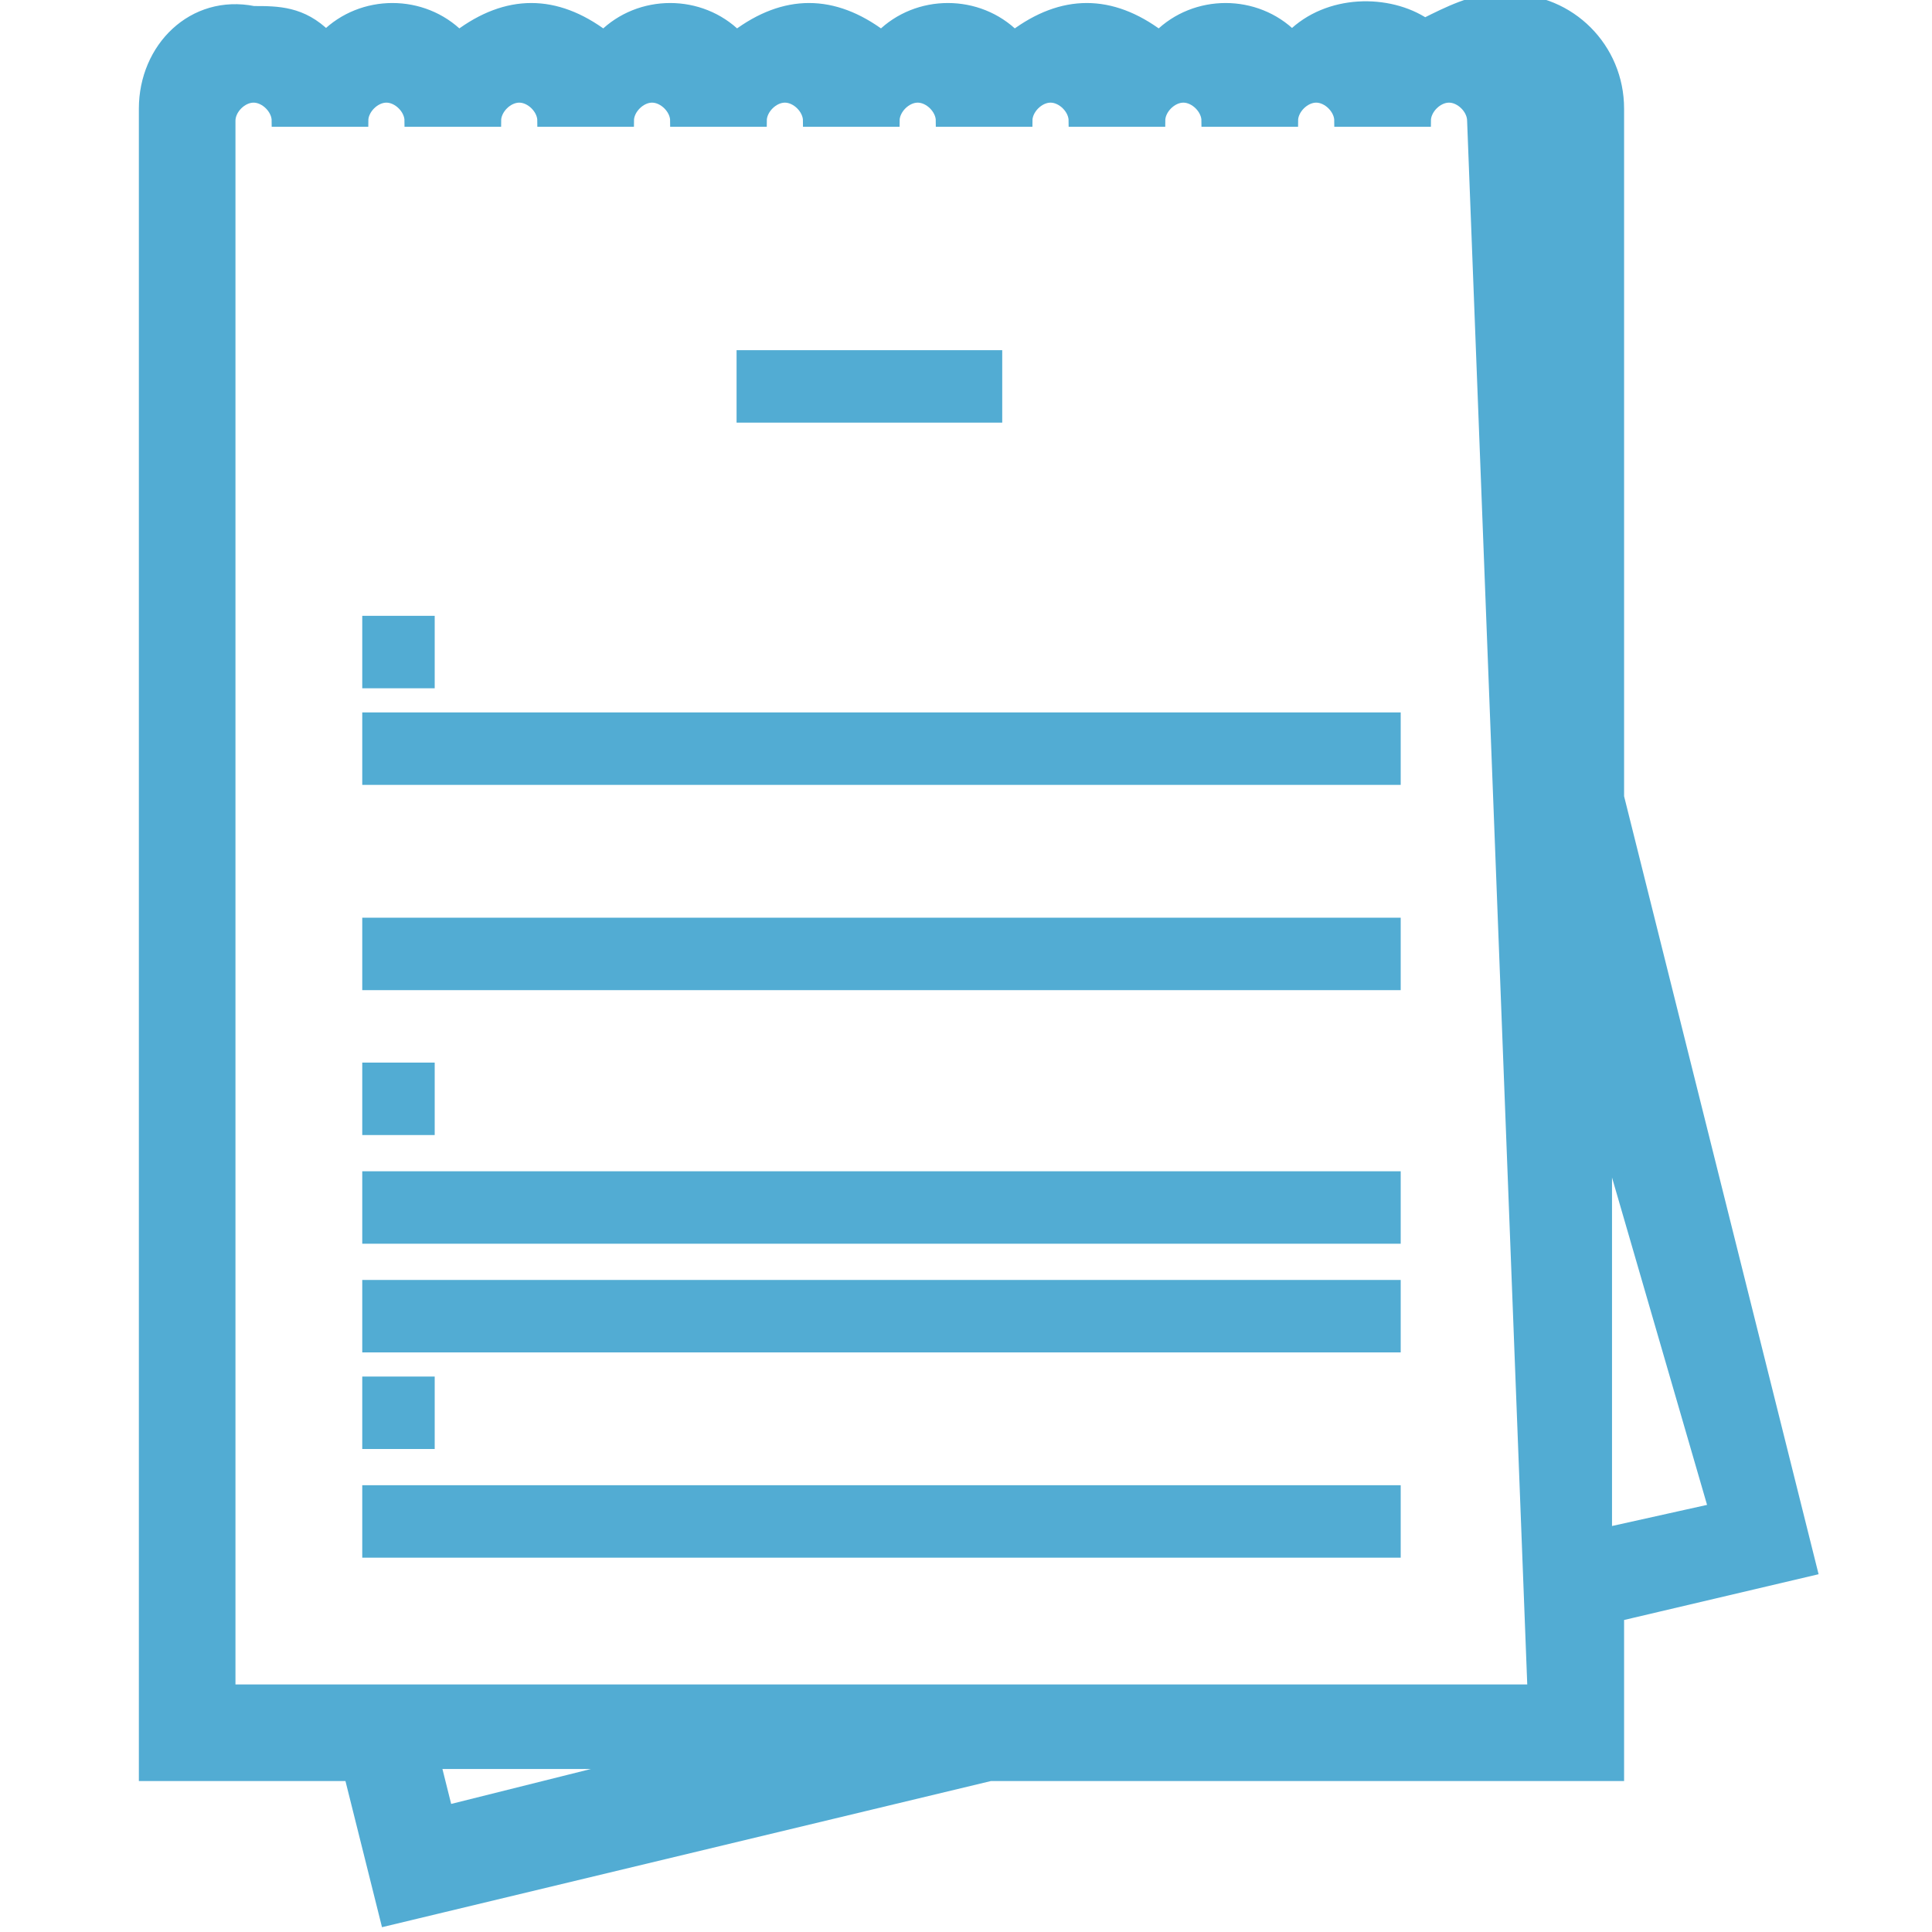 <?xml version="1.0" encoding="utf-8"?>
<!-- Generator: Adobe Illustrator 21.0.0, SVG Export Plug-In . SVG Version: 6.00 Build 0)  -->
<svg version="1.1" id="图层_1" xmlns="http://www.w3.org/2000/svg" xmlns:xlink="http://www.w3.org/1999/xlink" x="0px" y="0px"
	 width="16px" height="16px" viewBox="0 0 16 16" style="enable-background:new 0 0 16 16;" xml:space="preserve">
<style type="text/css">
	.st0{fill:#52ACD3;stroke:#52ACD3;stroke-width:0.1;stroke-miterlimit:10;}
	.st1{fill:#52ACD3;}
</style>
<title>icon_bet-history</title>
<g id="图层_2">
	<g id="助手選單">
		<g id="Guión">
			<path class="st0" d="M13.3,13.4L15,13l-1.6-6.4V0.9c0-0.5-0.4-0.9-0.9-0.9c0,0,0,0-0.1,0c-0.2,0-0.4,0.1-0.6,0.2
				C11.5,0,11,0,10.7,0.3C10.4,0,9.9,0,9.6,0.3C9.2,0,8.8,0,8.4,0.3C8.1,0,7.6,0,7.3,0.3C6.9,0,6.5,0,6.1,0.3C5.8,0,5.3,0,5,0.3
				C4.6,0,4.2,0,3.8,0.3C3.5,0,3,0,2.7,0.3C2.5,0.1,2.3,0.1,2.1,0.1C1.6,0,1.2,0.4,1.2,0.9c0,0,0,0,0,0.1l0,0v13.7h1.7l0.3,1.2
				l5-1.2h5.2V13.4z M14.2,12.5l-0.9,0.2V9.4L14.2,12.5z M3.7,15l-0.1-0.4h1.7L3.7,15z M12.7,14H1.9v-13l0,0c0-0.1,0.1-0.2,0.2-0.2
				c0,0,0,0,0,0c0.1,0,0.2,0.1,0.2,0.2c0,0,0,0,0,0H3c0-0.1,0.1-0.2,0.2-0.2c0.1,0,0.2,0.1,0.2,0.2h0.7c0-0.1,0.1-0.2,0.2-0.2
				c0.1,0,0.2,0.1,0.2,0.2h0.7c0-0.1,0.1-0.2,0.2-0.2c0.1,0,0.2,0.1,0.2,0.2h0.7c0-0.1,0.1-0.2,0.2-0.2c0.1,0,0.2,0.1,0.2,0.2h0.7
				c0-0.1,0.1-0.2,0.2-0.2c0.1,0,0.2,0.1,0.2,0.2h0.7c0-0.1,0.1-0.2,0.2-0.2c0.1,0,0.2,0.1,0.2,0.2h0.7c0-0.1,0.1-0.2,0.2-0.2
				c0.1,0,0.2,0.1,0.2,0.2h0.7c0-0.1,0.1-0.2,0.2-0.2c0.1,0,0.2,0.1,0.2,0.2h0.7c0-0.1,0.1-0.2,0.2-0.2c0.1,0,0.2,0.1,0.2,0.2
				L12.7,14L12.7,14z"/>
			<rect x="6.1" y="2.9" class="st1" width="2.2" height="0.6"/>
			<rect x="3" y="5.9" class="st1" width="8.6" height="0.6"/>
			<rect x="3" y="7.6" class="st1" width="8.6" height="0.6"/>
			<rect x="3" y="10.6" class="st1" width="8.6" height="0.6"/>
			<rect x="3" y="5.1" class="st1" width="0.6" height="0.6"/>
			<rect x="3" y="9.7" class="st1" width="8.6" height="0.6"/>
			<rect x="3" y="8.8" class="st1" width="0.6" height="0.6"/>
			<rect x="3" y="12.3" class="st1" width="8.6" height="0.6"/>
			<rect x="3" y="11.4" class="st1" width="0.6" height="0.6"/>
		</g>
	</g>
</g>
</svg>
